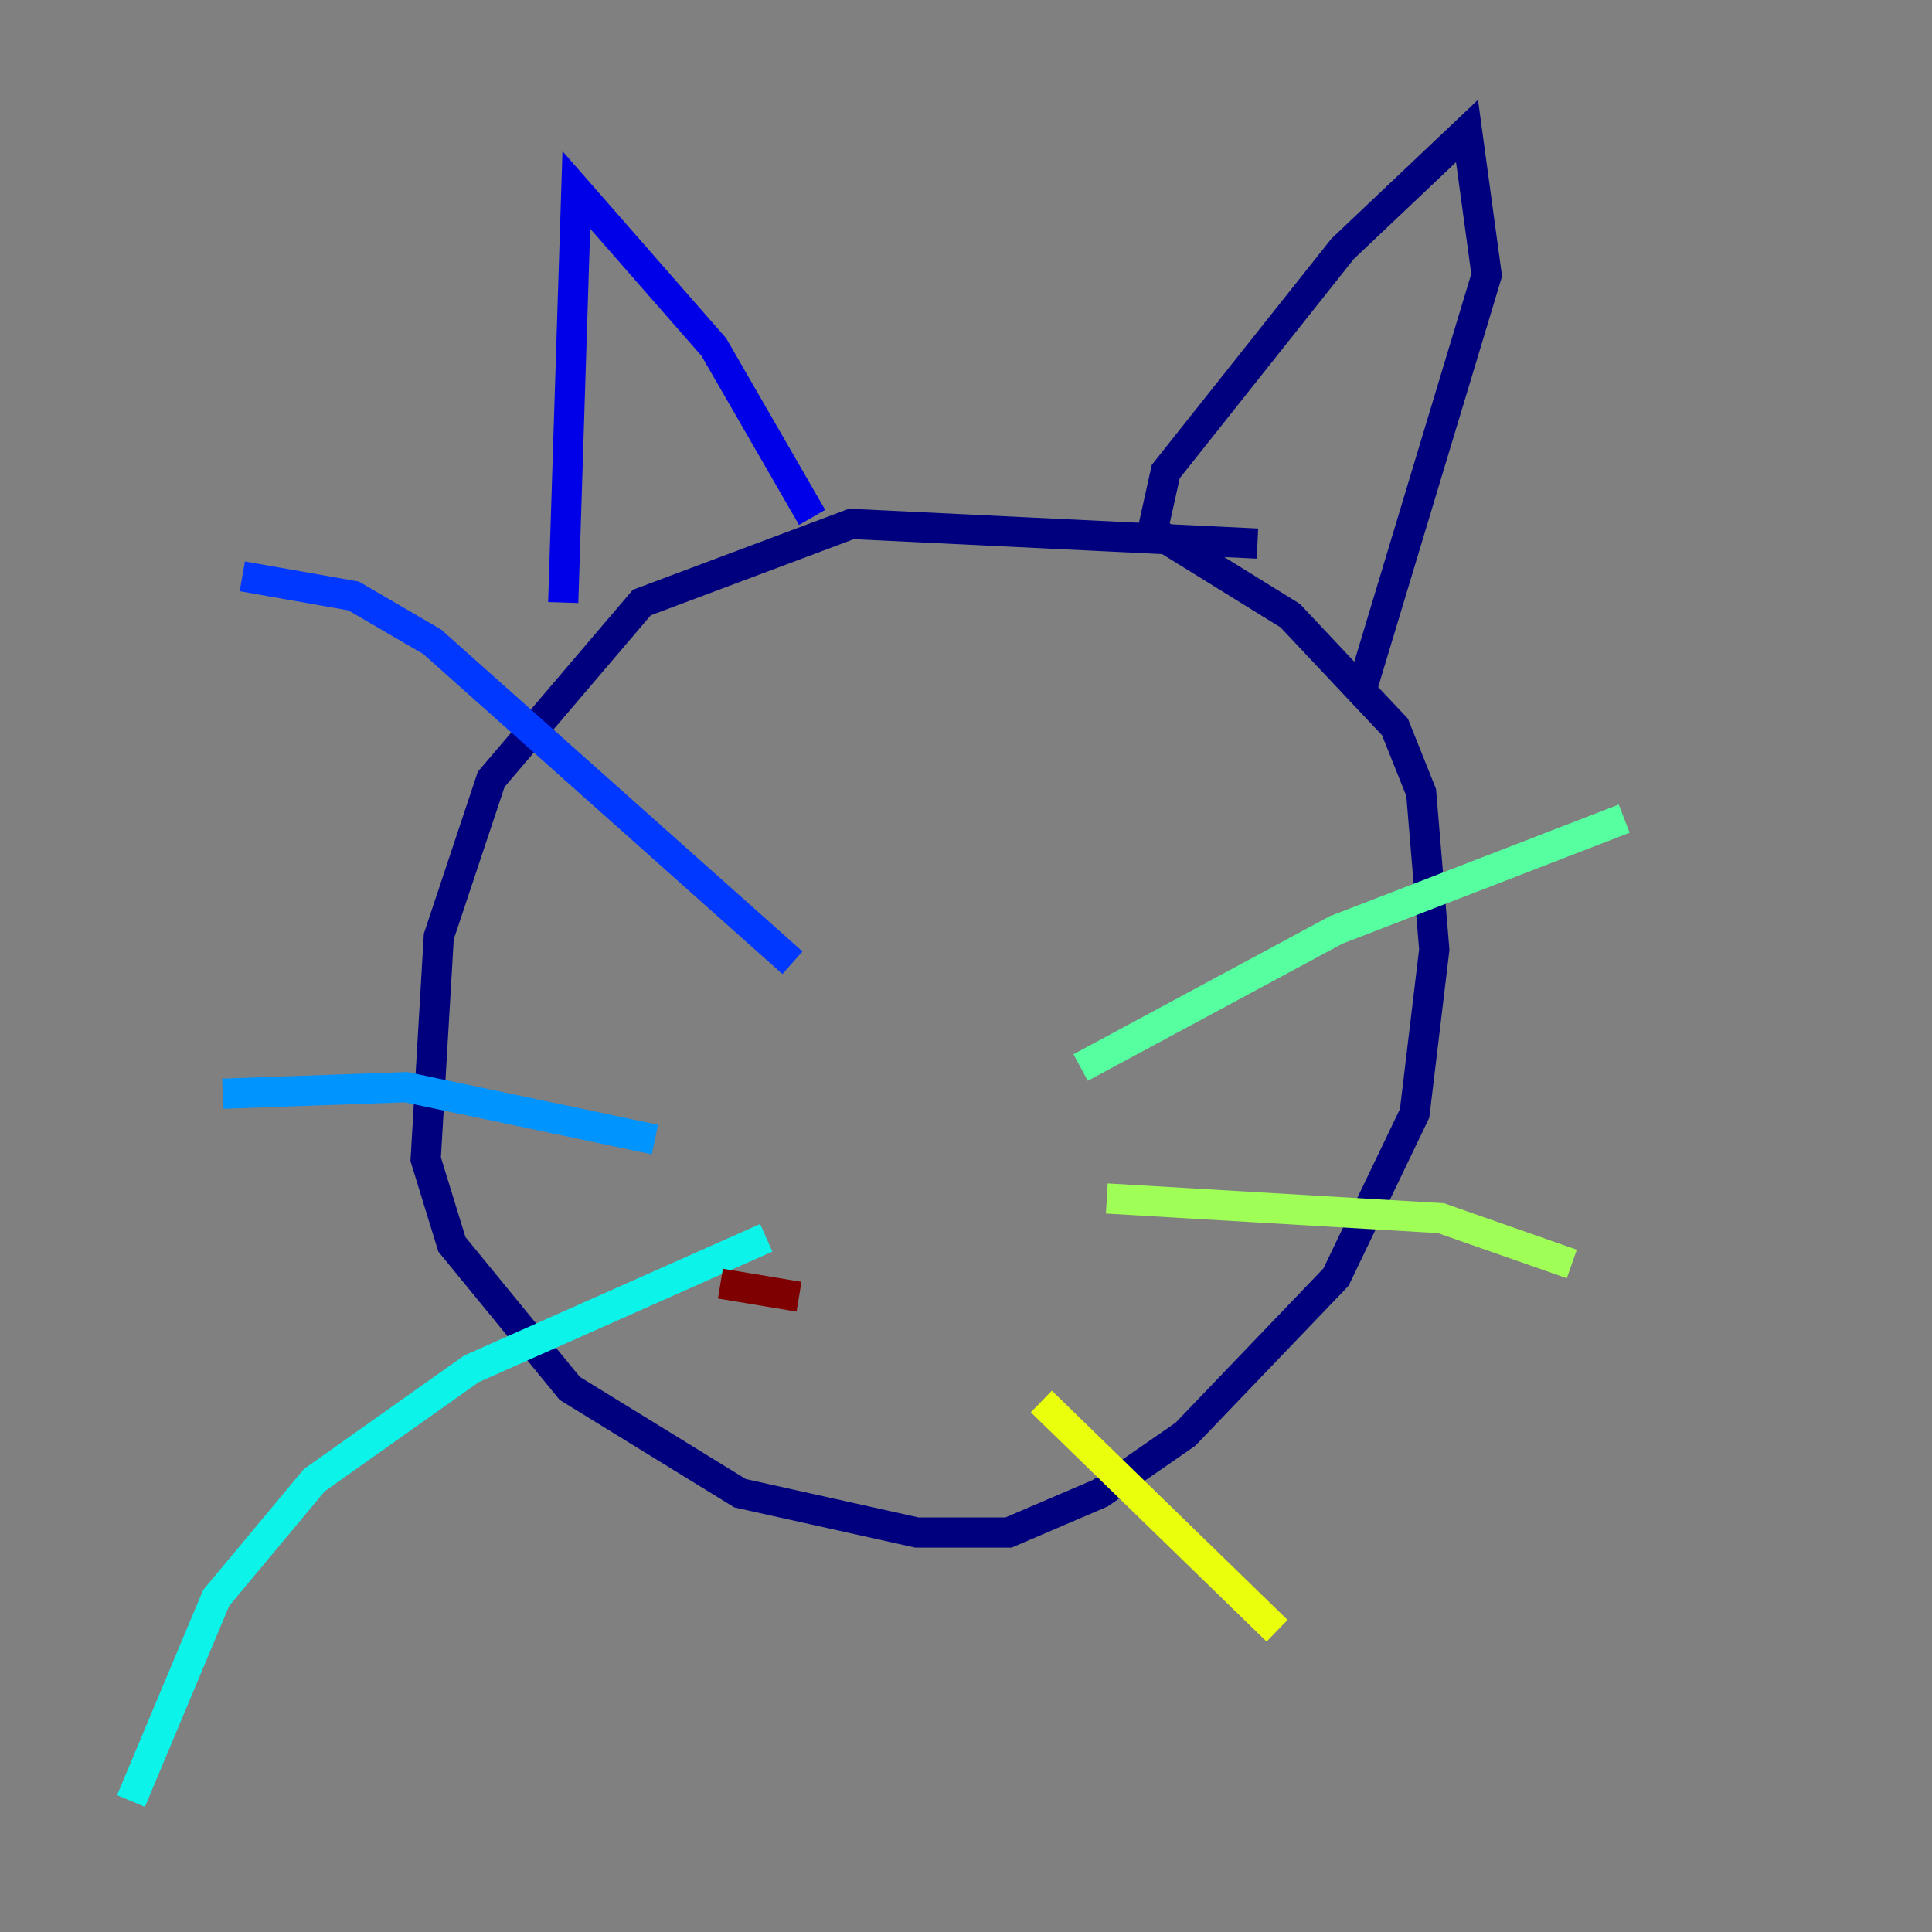 <?xml version="1.0" encoding="utf-8" ?>
<svg baseProfile="tiny" height="128" version="1.2" viewBox="0,0,128,128" width="128" xmlns="http://www.w3.org/2000/svg" xmlns:ev="http://www.w3.org/2001/xml-events" xmlns:xlink="http://www.w3.org/1999/xlink"><rect x="0" y="0" width="128" height="128" fill="#808080" stroke="none"/><defs /><polyline fill="none" points="83.308,36.014 56.407,34.712 42.522,39.919 32.542,51.634 29.071,62.047 28.203,76.8 29.939,82.441 37.749,91.986 49.031,98.929 60.746,101.532 66.82,101.532 72.895,98.929 78.536,95.024 88.515,84.61 93.722,73.763 95.024,62.915 94.156,52.502 92.42,48.163 85.478,40.786 76.366,35.146 77.234,31.241 88.949,16.488 97.193,8.678 98.495,18.224 90.251,45.559" stroke="#00007f" stroke-width="2" /><polyline fill="none" points="53.803,34.278 47.295,22.997 38.183,12.583 37.315,39.919" stroke="#0000e8" stroke-width="2" /><polyline fill="none" points="52.502,63.783 28.637,42.522 23.43,39.485 16.054,38.183" stroke="#0038ff" stroke-width="2" /><polyline fill="none" points="43.39,75.498 26.902,72.027 14.752,72.461" stroke="#0094ff" stroke-width="2" /><polyline fill="none" points="50.766,82.007 31.241,90.685 20.827,98.061 14.319,105.871 8.678,119.322" stroke="#0cf4ea" stroke-width="2" /><polyline fill="none" points="71.593,70.725 88.515,61.614 107.607,54.237" stroke="#56ffa0" stroke-width="2" /><polyline fill="none" points="73.329,79.403 95.458,80.705 104.136,83.742" stroke="#a0ff56" stroke-width="2" /><polyline fill="none" points="68.99,92.854 84.61,108.041" stroke="#eaff0c" stroke-width="2" /><polyline fill="none" points="74.197,50.766 74.197,50.766" stroke="#ffaa00" stroke-width="2" /><polyline fill="none" points="58.142,54.671 58.142,54.671" stroke="#ff5500" stroke-width="2" /><polyline fill="none" points="60.312,69.424 60.312,69.424" stroke="#e80000" stroke-width="2" /><polyline fill="none" points="47.729,85.044 52.936,85.912" stroke="#7f0000" stroke-width="2" /></svg>